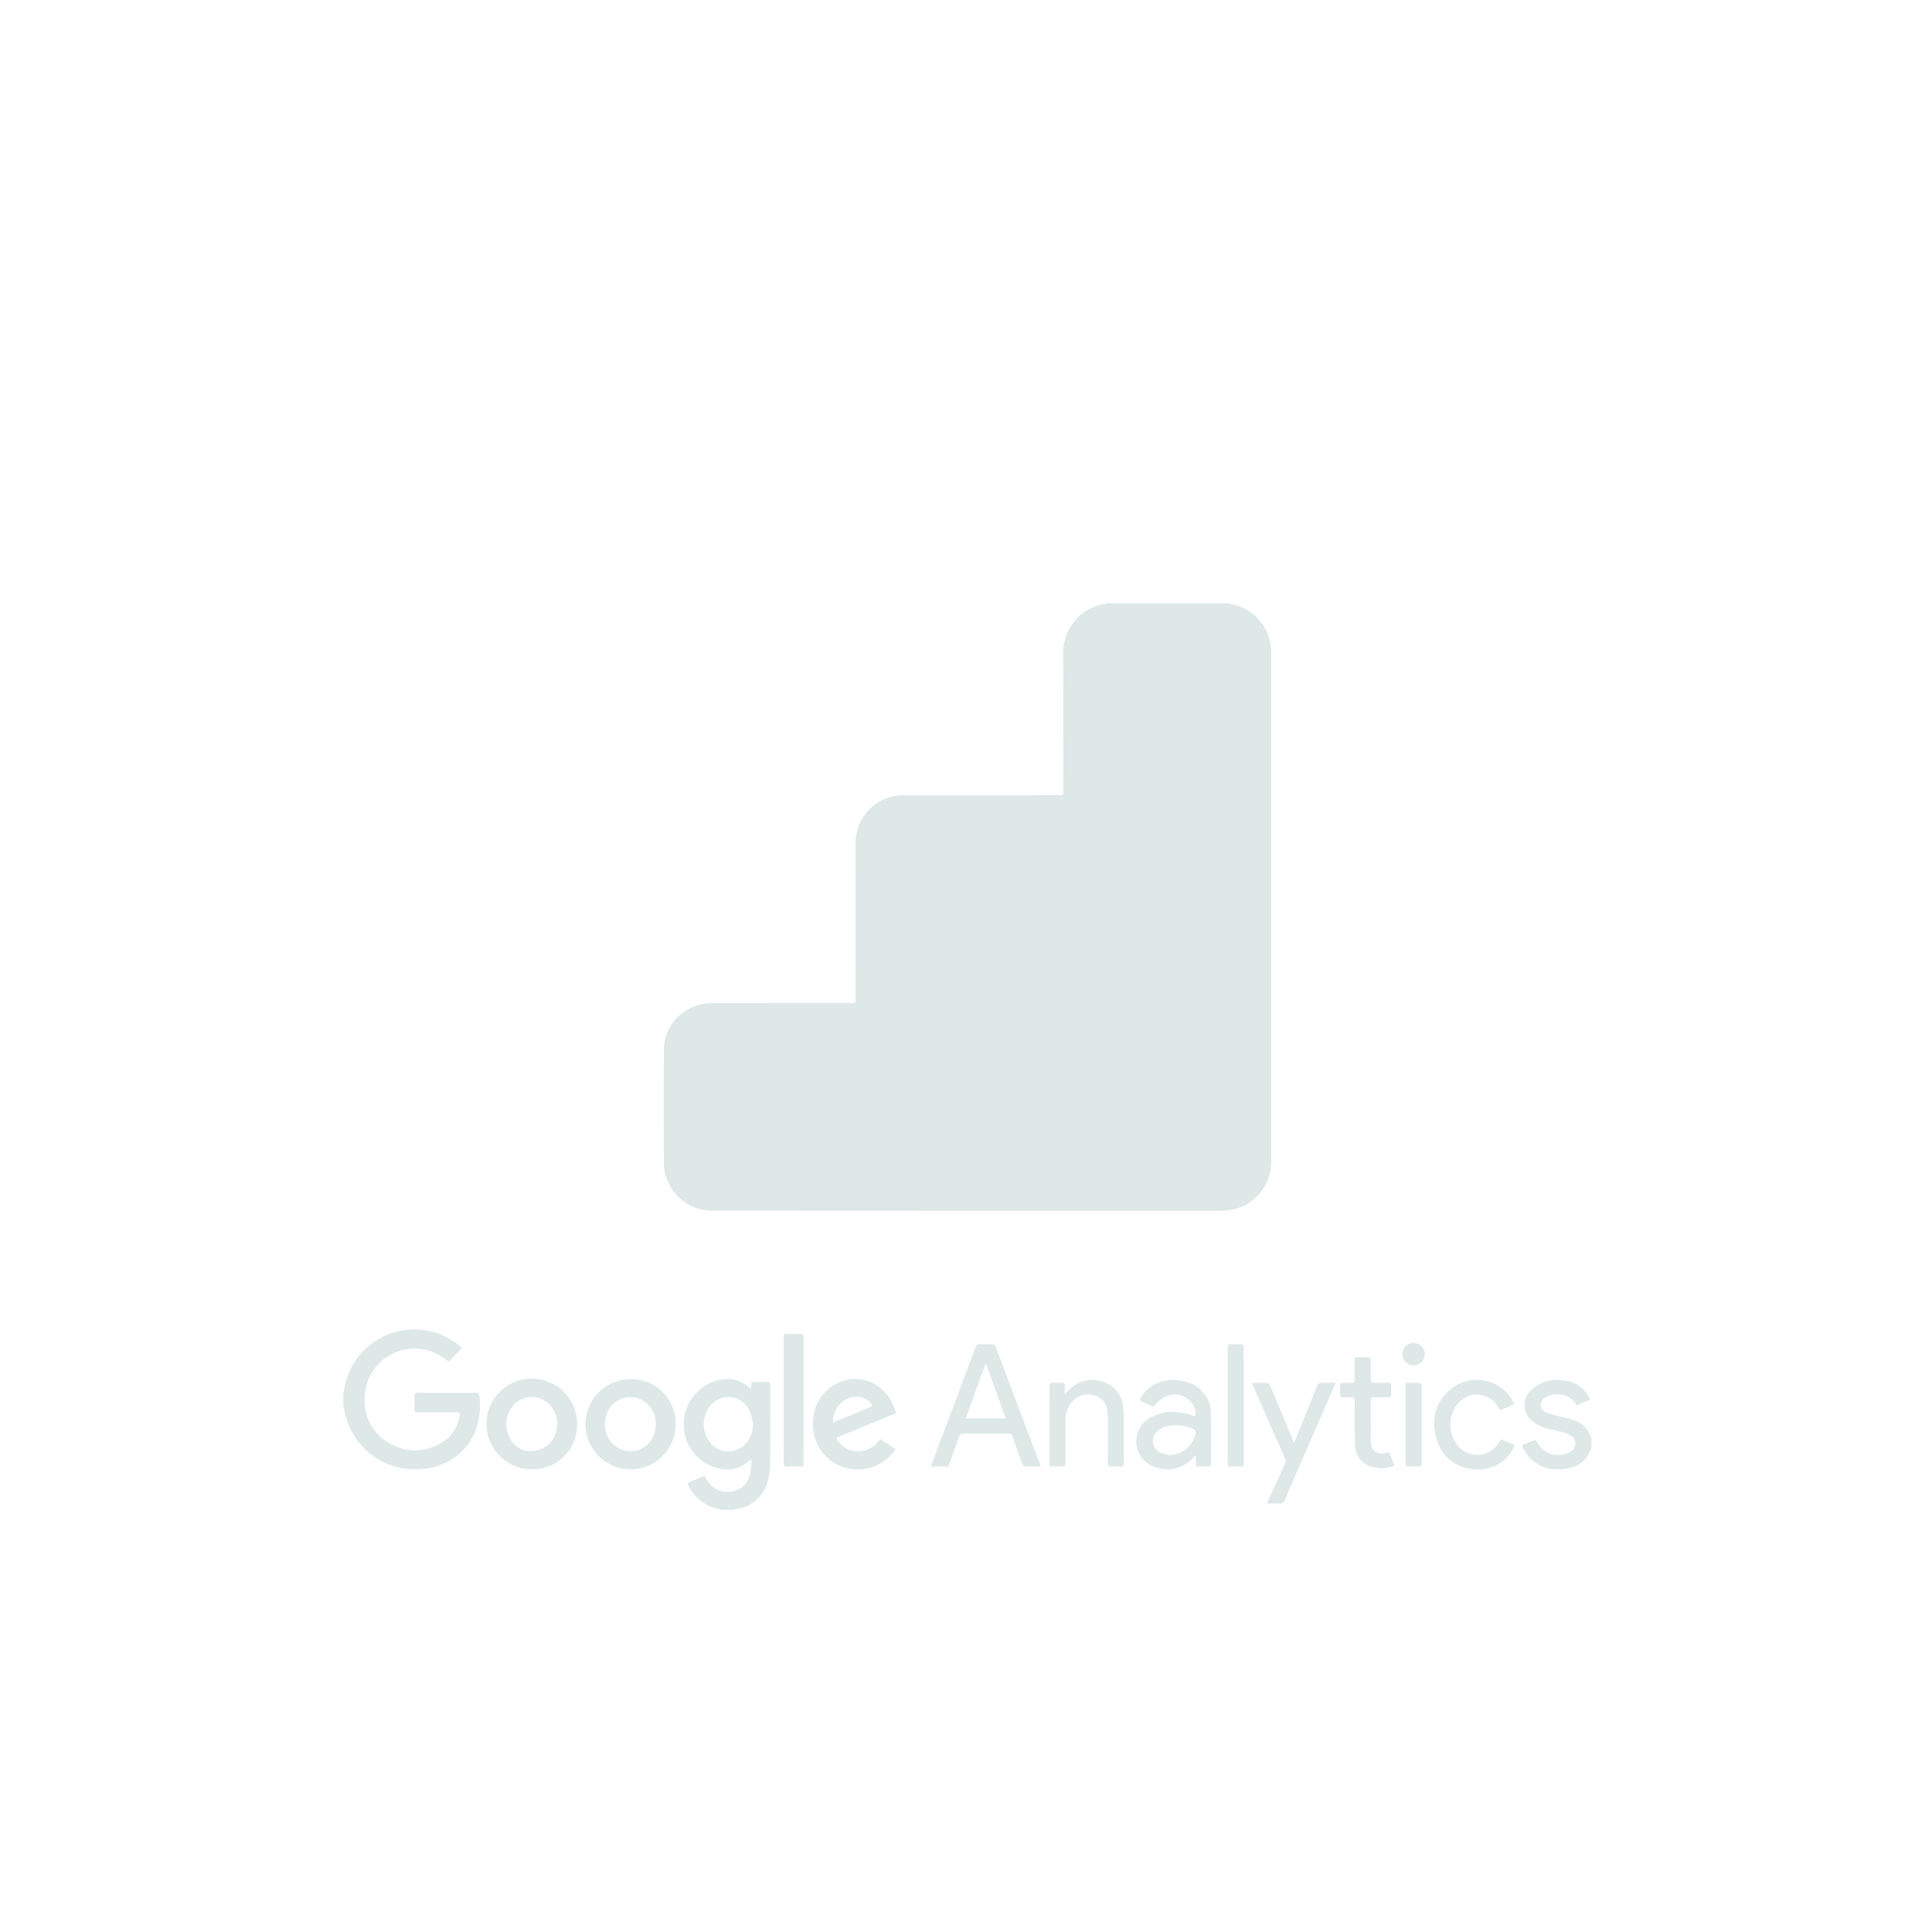 <svg id="abf15658-6e9a-4db4-a62d-f23be74e8965" data-name="Layer 1" xmlns="http://www.w3.org/2000/svg" preserveAspectRatio="xMaxYMax meet" viewBox="0 0 400 400"><style type="text/css">.logoclass{fill:#dde8e7}</style><path class="logoclass" d="M263.183,240.7q0-50.99,0-101.98c0-1.333.012-2.666-.006-4a10.122,10.122,0,0,0-7.764-9.544c-.4-.09-.8-.186-1.2-.28h-25.1a.913.913,0,0,1-.247.112,10.235,10.235,0,0,0-8.745,10.542c.094,9.377.025,18.755.025,28.132,0,.961,0,.963-.987.963q-16.066,0-32.132.007a9.836,9.836,0,0,0-9.884,9.906q-.006,16.031,0,32.063c0,1.057,0,1.058-1.042,1.059q-14.307,0-28.615.016a10.341,10.341,0,0,0-2.185.225,9.767,9.767,0,0,0-7.853,9.751q-.042,11.618,0,23.237a9.509,9.509,0,0,0,.468,2.769,9.979,9.979,0,0,0,9.779,6.976q36.579.019,73.158.029,15.79,0,31.58-.009a16.509,16.509,0,0,0,2.127-.125A10.046,10.046,0,0,0,263.183,240.7Z"/><path class="logoclass" d="M98.395,288.36c-1.47.03-2.941.01-4.411.01-2.458,0-4.917.019-7.375-.013-.641-.008-.845.2-.808.829a19.579,19.579,0,0,1,0,2.411c-.041.645.2.823.82.817,2.642-.028,5.284,0,7.927-.018.561,0,.714.175.611.736a7.732,7.732,0,0,1-3.66,5.508,10.167,10.167,0,0,1-10.509.345,9.922,9.922,0,0,1-5.5-9.149,10.352,10.352,0,0,1,15.182-9.428,25.889,25.889,0,0,1,2.253,1.494l2.716-2.8c-.286-.25-.615-.569-.975-.849a14.674,14.674,0,0,0-23.157,8.2c-.167.71-.285,1.431-.427,2.146V290.8c.161.806.286,1.622.488,2.418A14.879,14.879,0,0,0,86.714,304.2c7.336-.341,13.561-5.917,12.559-15.1C99.208,288.5,98.956,288.348,98.395,288.36Z"/><path class="logoclass" d="M159.459,286.549c-.081-.167-.248-.411-.385-.415-1.143-.033-2.288-.019-3.483-.019l-.121,1.42c-.177-.14-.283-.217-.38-.3a6.724,6.724,0,0,0-5.842-1.589,9.4,9.4,0,0,0-2.358,17.719c2.946,1.327,5.8,1.289,8.336-1.015a1.671,1.671,0,0,1,.375-.143,19.8,19.8,0,0,1-.295,3.029,5.242,5.242,0,0,1-1.1,2.174,4.966,4.966,0,0,1-7.781-.895c-.195-.3-.374-.613-.582-.954l-3.483,1.457a2.443,2.443,0,0,0,.072.328c.063.148.131.294.208.435a8.866,8.866,0,0,0,6.177,4.646c.2.042.391.109.586.165h2.482a5.277,5.277,0,0,1,.517-.147,7.737,7.737,0,0,0,6.622-6.091,14.746,14.746,0,0,0,.427-3.473c.044-5.284.019-10.569.019-15.853A1.188,1.188,0,0,0,159.459,286.549Zm-5.346,12.635a4.861,4.861,0,0,1-7.27-.738,6.113,6.113,0,0,1,.236-7.426,4.8,4.8,0,0,1,8.223,1.321,17.286,17.286,0,0,1,.631,2.514A6.207,6.207,0,0,1,154.113,299.183Z"/><path class="logoclass" d="M324.51,293.632c-.56-.124-1.122-.246-1.676-.4a17.8,17.8,0,0,1-2.76-.829,1.675,1.675,0,0,1-.236-3.008,4.914,4.914,0,0,1,6,.7c.214.26.392.549.608.854l2.822-1.185c-.3-.507-.507-.943-.788-1.324a6.818,6.818,0,0,0-5.57-2.69,7.537,7.537,0,0,0-6.085,2.214,4.231,4.231,0,0,0,.074,5.913,7.15,7.15,0,0,0,3.471,1.876c1.136.285,2.283.528,3.411.841a4.887,4.887,0,0,1,1.441.625,1.923,1.923,0,0,1,.01,3.29,5.037,5.037,0,0,1-2.246.733,4.7,4.7,0,0,1-4.7-2.641c-.109-.2-.43-.471-.555-.428-.879.3-1.731.684-2.606,1.044a4.881,4.881,0,0,0,.176.5,7.688,7.688,0,0,0,7.6,4.472c3.161-.09,5.611-1.292,6.6-4.561v-1.655C328.849,295.367,326.961,294.176,324.51,293.632Z"/><path class="logoclass" d="M206.206,278.989a.873.873,0,0,0-1-.7,14.794,14.794,0,0,1-2.134,0c-.64-.051-.918.2-1.14.792q-4.417,11.805-8.882,23.593c-.1.274-.191.554-.327.951,1.075,0,2.015-.024,2.953.01a.779.779,0,0,0,.9-.616c.633-1.846,1.327-3.671,1.962-5.515a.888.888,0,0,1,1-.7q4.548.039,9.1,0a.922.922,0,0,1,1.048.726c.618,1.851,1.28,3.687,1.958,5.517.085.229.356.539.555.55,1.051.055,2.106.026,3.25.026-.1-.315-.173-.552-.259-.782q-1.225-3.256-2.454-6.509Q209.462,287.662,206.206,278.989Zm-6.262,14.673,4.048-11.189.191,0,4.049,11.19Z"/><path class="logoclass" d="M119.483,294.892a9.378,9.378,0,1,0-9.388,9.305A9.18,9.18,0,0,0,119.483,294.892Zm-13.91,2.814a5.826,5.826,0,0,1,.239-6.1,5.048,5.048,0,0,1,6.033-2.053,5.606,5.606,0,0,1,3.419,6.306c-.493,2.787-2.544,4.615-5.811,4.611A4.756,4.756,0,0,1,105.572,297.707Z"/><path class="logoclass" d="M130.561,285.538a9.33,9.33,0,1,0,9.332,9.356A9.182,9.182,0,0,0,130.561,285.538Zm5.123,10.267a5.233,5.233,0,0,1-5.2,4.667,5.446,5.446,0,0,1-5.117-6.646,5.194,5.194,0,0,1,6.833-4.289A5.593,5.593,0,0,1,135.684,295.8Z"/><path class="logoclass" d="M185.566,292.552c-.264-.653-.473-1.235-.729-1.795-2.085-4.562-6.91-6.491-11.3-4.459a8.807,8.807,0,0,0-5.16,7.522,9.281,9.281,0,0,0,5.566,9.681,9.429,9.429,0,0,0,11.047-2.884c.133-.172.235-.368.376-.593l-3.133-2.086c-2.555,3.824-7.759,3.005-9.064-.25,2.086-.865,4.138-1.718,6.191-2.568ZM172.5,294.519a5.072,5.072,0,0,1,3.838-5.238c1.711-.426,3.949.5,4.283,1.865Z"/><path class="logoclass" d="M248.247,303.633a13.072,13.072,0,0,1,1.722,0c.561.041.762-.142.757-.727-.024-3.308.035-6.617-.026-9.924a6.68,6.68,0,0,0-4.241-6.582,8.959,8.959,0,0,0-5.942-.336,6.754,6.754,0,0,0-4.3,3.306c-.135.242-.383.542.066.74.857.376,1.72.741,2.564,1.1,1.935-2.5,4.43-3.142,6.736-1.817,1.153.663,2.343,2.468,1.819,3.863-.212-.081-.421-.17-.636-.241-3.06-1.022-6.074-1.061-8.894.677a5.577,5.577,0,0,0-.962,8.7,7.193,7.193,0,0,0,10.075-.517c.14-.169.291-.328.437-.492l.158.038c0,.516.028,1.034-.008,1.548S247.744,303.663,248.247,303.633Zm-.736-6.794a5.636,5.636,0,0,1-5.25,4.441,12.621,12.621,0,0,1-1.844-.484,2.6,2.6,0,0,1-.842-4.395,4.355,4.355,0,0,1,2.56-1.221,8.113,8.113,0,0,1,4.891.677A.776.776,0,0,1,247.511,296.839Z"/><path class="logoclass" d="M230.2,303.635a12.309,12.309,0,0,1,1.79,0c.551.038.71-.172.7-.708-.024-2.2.005-4.41-.014-6.615-.014-1.606.015-3.22-.136-4.816a6.043,6.043,0,0,0-2.817-4.82,6.923,6.923,0,0,0-8.673,1.347c-.157.182-.315.363-.6.694,0-.749-.013-1.313,0-1.877.012-.381-.143-.545-.523-.539a17.277,17.277,0,0,1-1.791-.011c-.687-.06-.844.229-.842.871.022,5.214.012,10.429.015,15.644,0,.247.033.494.056.82.848,0,1.649-.035,2.445.011.6.035.795-.151.789-.768-.029-2.917-.019-5.835-.01-8.752a5.746,5.746,0,0,1,1.373-3.878,4.274,4.274,0,0,1,4.7-1.288,3.54,3.54,0,0,1,2.611,3.284,11.911,11.911,0,0,1,.115,1.577c.011,3.009.024,6.019-.01,9.028C229.37,303.49,229.581,303.683,230.2,303.635Z"/><path class="logoclass" d="M262.627,310.492c-.1.217-.18.444-.324.8.927,0,1.726-.037,2.519.012a1.045,1.045,0,0,0,1.183-.758q4.182-9.713,8.422-19.4c.676-1.554,1.346-3.11,2.1-4.845-1.075,0-1.966.031-2.853-.011a.9.9,0,0,0-1.007.692c-1.448,3.65-2.929,7.287-4.4,10.928-.089.22-.193.434-.357.8-.193-.445-.322-.732-.443-1.023q-2.217-5.346-4.441-10.689c-.105-.252-.323-.635-.506-.646-1.065-.062-2.136-.03-3.312-.03.136.344.219.574.317.8q3.244,7.38,6.5,14.754a1.429,1.429,0,0,1-.008,1.3C264.869,305.608,263.751,308.051,262.627,310.492Z"/><path class="logoclass" d="M310.4,298.528a5.222,5.222,0,0,1-8.151,1.25,6.84,6.84,0,0,1-.116-9.51,5.06,5.06,0,0,1,8.118,1.19c.086.158.185.309.314.522l2.94-1.224c-.135-.3-.219-.515-.322-.716a8.508,8.508,0,0,0-12.759-2.483c-3.169,2.54-4.03,5.979-3.15,9.792,1.727,7.488,10.183,8.418,14.127,4.937a7.9,7.9,0,0,0,2.2-3.094l-2.882-1.224C310.586,298.213,310.495,298.37,310.4,298.528Z"/><path class="logoclass" d="M166.382,277.017c0-.607-.135-.878-.8-.828-.708.054-1.423.008-2.134.013-1.324.009-1.2-.132-1.2,1.165q-.006,6.268,0,12.536c0,4.317.01,8.633-.012,12.95,0,.593.148.821.77.785a21.773,21.773,0,0,1,2.616,0c.637.04.776-.212.755-.792-.039-1.1-.011-2.2-.011-3.306Q166.371,288.279,166.382,277.017Z"/><path class="logoclass" d="M278.262,289.314c.454-.05.922.029,1.376-.018.687-.071.846.229.844.871-.008,2.939-.02,5.881.067,8.818a4.66,4.66,0,0,0,4.34,4.852,6.454,6.454,0,0,0,3.828-.41l-1.106-2.742c-.336.076-.556.141-.781.174-1.9.284-2.969-.5-3-2.341-.048-2.871-.01-5.743-.021-8.615,0-.445.172-.612.614-.6,1.01.017,2.022-.007,3.032.008.409.006.585-.143.572-.562-.02-.6-.034-1.2.005-1.791.035-.539-.21-.671-.692-.659-.9.022-1.794-.031-2.687.017-.68.037-.872-.232-.852-.878.039-1.262.015-2.527.007-3.79,0-.286.062-.635-.409-.633-.938,0-1.876,0-2.869,0-.023.334-.057.6-.059.873-.006,1.194-.027,2.39.007,3.583.018.611-.163.894-.815.841-.548-.044-1.1.005-1.653-.01-.406-.011-.59.147-.577.565a13.62,13.62,0,0,1-.007,1.584C277.372,289.091,277.571,289.39,278.262,289.314Z"/><path class="logoclass" d="M256.778,278.3a12.73,12.73,0,0,1-1.79,0c-.647-.052-.811.207-.807.827.025,3.95.013,7.9.013,11.849,0,3.973.009,7.945-.01,11.918,0,.56.15.794.735.747.548-.043,1.1-.009,1.653-.009.9,0,.9,0,.9-.906q0-10.127,0-20.254c0-1.148-.018-2.3.008-3.444C257.492,278.5,257.335,278.26,256.778,278.3Z"/><path class="logoclass" d="M294.326,287.147c0-.138.045-.305-.017-.407-.1-.166-.267-.4-.414-.41-.913-.038-1.828-.019-2.86-.019v6.729c0,3.286.013,6.573-.012,9.859,0,.572.164.78.739.736a10.371,10.371,0,0,1,1.722,0c.662.06.859-.168.856-.839C294.315,297.58,294.326,292.364,294.326,287.147Z"/><path class="logoclass" d="M292.62,278.044a2.316,2.316,0,0,0-2.271,2.307,2.313,2.313,0,1,0,2.271-2.307Z"/></svg>